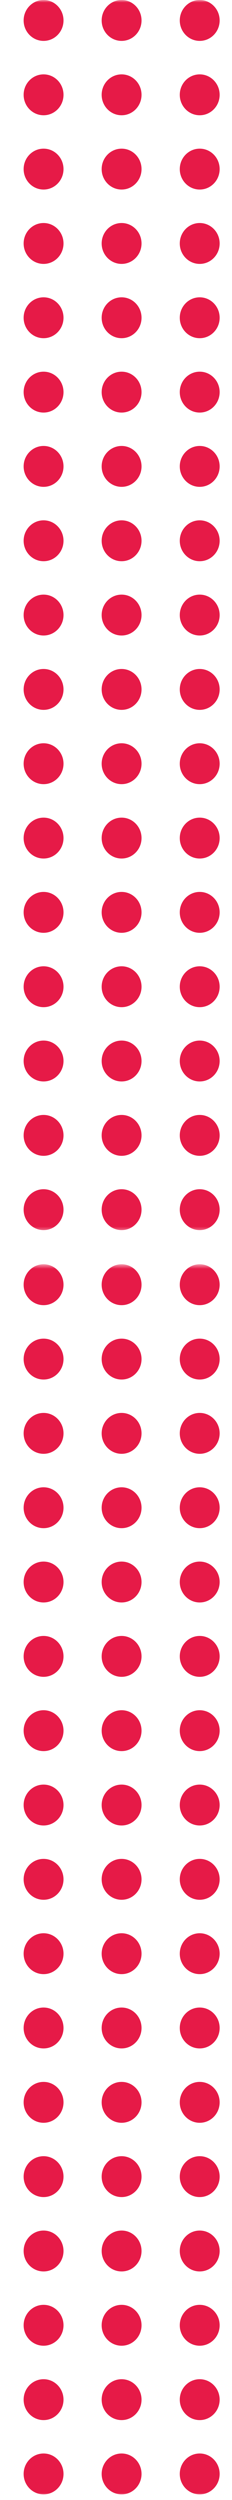 <svg width="50" height="537" viewBox="0 0 50 537" fill="none" xmlns="http://www.w3.org/2000/svg">
<mask id="mask0_653_603" style="mask-type:luminance" maskUnits="userSpaceOnUse" x="-12" y="0" width="62" height="265">
<path d="M49.901 0L-11.742 0V264.565H49.901V0Z" fill="white"/>
</mask>
<g mask="url(#mask0_653_603)">
<path d="M9.391 8.787C11.765 8.787 13.689 6.82 13.689 4.393C13.689 1.967 11.765 0 9.391 0C7.016 0 5.092 1.967 5.092 4.393C5.092 6.82 7.016 8.787 9.391 8.787Z" fill="#E61A47"/>
<path d="M26.207 8.787C28.581 8.787 30.506 6.82 30.506 4.393C30.506 1.967 28.581 0 26.207 0C23.833 0 21.908 1.967 21.908 4.393C21.908 6.82 23.833 8.787 26.207 8.787Z" fill="#E61A47"/>
<path d="M43.041 8.787C45.415 8.787 47.34 6.82 47.34 4.393C47.34 1.967 45.415 0 43.041 0C40.667 0 38.742 1.967 38.742 4.393C38.742 6.82 40.667 8.787 43.041 8.787Z" fill="#E61A47"/>
<path d="M9.391 24.76C11.765 24.76 13.689 22.793 13.689 20.367C13.689 17.94 11.765 15.973 9.391 15.973C7.016 15.973 5.092 17.94 5.092 20.367C5.092 22.793 7.016 24.76 9.391 24.76Z" fill="#E61A47"/>
<path d="M26.207 24.76C28.581 24.76 30.506 22.793 30.506 20.367C30.506 17.94 28.581 15.973 26.207 15.973C23.833 15.973 21.908 17.94 21.908 20.367C21.908 22.793 23.833 24.76 26.207 24.76Z" fill="#E61A47"/>
<path d="M43.041 24.76C45.415 24.76 47.34 22.793 47.34 20.367C47.34 17.94 45.415 15.973 43.041 15.973C40.667 15.973 38.742 17.94 38.742 20.367C38.742 22.793 40.667 24.76 43.041 24.76Z" fill="#E61A47"/>
<path d="M9.391 40.716C11.765 40.716 13.689 38.749 13.689 36.323C13.689 33.897 11.765 31.93 9.391 31.93C7.016 31.93 5.092 33.897 5.092 36.323C5.092 38.749 7.016 40.716 9.391 40.716Z" fill="#E61A47"/>
<path d="M26.207 40.716C28.581 40.716 30.506 38.749 30.506 36.323C30.506 33.897 28.581 31.93 26.207 31.93C23.833 31.93 21.908 33.897 21.908 36.323C21.908 38.749 23.833 40.716 26.207 40.716Z" fill="#E61A47"/>
<path d="M43.041 40.716C45.415 40.716 47.34 38.749 47.34 36.323C47.34 33.897 45.415 31.93 43.041 31.93C40.667 31.93 38.742 33.897 38.742 36.323C38.742 38.749 40.667 40.716 43.041 40.716Z" fill="#E61A47"/>
<path d="M9.391 56.69C11.765 56.69 13.689 54.723 13.689 52.297C13.689 49.87 11.765 47.903 9.391 47.903C7.016 47.903 5.092 49.87 5.092 52.297C5.092 54.723 7.016 56.69 9.391 56.69Z" fill="#E61A47"/>
<path d="M26.207 56.69C28.581 56.69 30.506 54.723 30.506 52.297C30.506 49.87 28.581 47.903 26.207 47.903C23.833 47.903 21.908 49.87 21.908 52.297C21.908 54.723 23.833 56.69 26.207 56.69Z" fill="#E61A47"/>
<path d="M43.041 56.69C45.415 56.69 47.34 54.723 47.34 52.297C47.34 49.87 45.415 47.903 43.041 47.903C40.667 47.903 38.742 49.87 38.742 52.297C38.742 54.723 40.667 56.69 43.041 56.69Z" fill="#E61A47"/>
<path d="M9.391 72.647C11.765 72.647 13.689 70.68 13.689 68.254C13.689 65.827 11.765 63.861 9.391 63.861C7.016 63.861 5.092 65.827 5.092 68.254C5.092 70.68 7.016 72.647 9.391 72.647Z" fill="#E61A47"/>
<path d="M26.207 72.647C28.581 72.647 30.506 70.68 30.506 68.254C30.506 65.827 28.581 63.861 26.207 63.861C23.833 63.861 21.908 65.827 21.908 68.254C21.908 70.68 23.833 72.647 26.207 72.647Z" fill="#E61A47"/>
<path d="M43.041 72.647C45.415 72.647 47.34 70.68 47.34 68.254C47.34 65.827 45.415 63.861 43.041 63.861C40.667 63.861 38.742 65.827 38.742 68.254C38.742 70.68 40.667 72.647 43.041 72.647Z" fill="#E61A47"/>
<path d="M9.391 88.622C11.765 88.622 13.689 86.655 13.689 84.228C13.689 81.802 11.765 79.835 9.391 79.835C7.016 79.835 5.092 81.802 5.092 84.228C5.092 86.655 7.016 88.622 9.391 88.622Z" fill="#E61A47"/>
<path d="M26.207 88.622C28.581 88.622 30.506 86.655 30.506 84.228C30.506 81.802 28.581 79.835 26.207 79.835C23.833 79.835 21.908 81.802 21.908 84.228C21.908 86.655 23.833 88.622 26.207 88.622Z" fill="#E61A47"/>
<path d="M43.041 88.622C45.415 88.622 47.34 86.655 47.34 84.228C47.34 81.802 45.415 79.835 43.041 79.835C40.667 79.835 38.742 81.802 38.742 84.228C38.742 86.655 40.667 88.622 43.041 88.622Z" fill="#E61A47"/>
<path d="M9.391 104.577C11.765 104.577 13.689 102.61 13.689 100.183C13.689 97.757 11.765 95.79 9.391 95.79C7.016 95.79 5.092 97.757 5.092 100.183C5.092 102.61 7.016 104.577 9.391 104.577Z" fill="#E61A47"/>
<path d="M26.207 104.577C28.581 104.577 30.506 102.61 30.506 100.183C30.506 97.757 28.581 95.79 26.207 95.79C23.833 95.79 21.908 97.757 21.908 100.183C21.908 102.61 23.833 104.577 26.207 104.577Z" fill="#E61A47"/>
<path d="M43.041 104.577C45.415 104.577 47.34 102.61 47.34 100.183C47.34 97.757 45.415 95.79 43.041 95.79C40.667 95.79 38.742 97.757 38.742 100.183C38.742 102.61 40.667 104.577 43.041 104.577Z" fill="#E61A47"/>
<path d="M9.391 120.552C11.765 120.552 13.689 118.585 13.689 116.159C13.689 113.732 11.765 111.765 9.391 111.765C7.016 111.765 5.092 113.732 5.092 116.159C5.092 118.585 7.016 120.552 9.391 120.552Z" fill="#E61A47"/>
<path d="M26.207 120.552C28.581 120.552 30.506 118.585 30.506 116.159C30.506 113.732 28.581 111.765 26.207 111.765C23.833 111.765 21.908 113.732 21.908 116.159C21.908 118.585 23.833 120.552 26.207 120.552Z" fill="#E61A47"/>
<path d="M43.041 120.552C45.415 120.552 47.34 118.585 47.34 116.159C47.34 113.732 45.415 111.765 43.041 111.765C40.667 111.765 38.742 113.732 38.742 116.159C38.742 118.585 40.667 120.552 43.041 120.552Z" fill="#E61A47"/>
<path d="M9.391 136.509C11.765 136.509 13.689 134.542 13.689 132.116C13.689 129.69 11.765 127.723 9.391 127.723C7.016 127.723 5.092 129.69 5.092 132.116C5.092 134.542 7.016 136.509 9.391 136.509Z" fill="#E61A47"/>
<path d="M26.207 136.509C28.581 136.509 30.506 134.542 30.506 132.116C30.506 129.69 28.581 127.723 26.207 127.723C23.833 127.723 21.908 129.69 21.908 132.116C21.908 134.542 23.833 136.509 26.207 136.509Z" fill="#E61A47"/>
<path d="M43.041 136.509C45.415 136.509 47.34 134.542 47.34 132.116C47.34 129.69 45.415 127.723 43.041 127.723C40.667 127.723 38.742 129.69 38.742 132.116C38.742 134.542 40.667 136.509 43.041 136.509Z" fill="#E61A47"/>
<path d="M9.391 152.482C11.765 152.482 13.689 150.515 13.689 148.089C13.689 145.662 11.765 143.695 9.391 143.695C7.016 143.695 5.092 145.662 5.092 148.089C5.092 150.515 7.016 152.482 9.391 152.482Z" fill="#E61A47"/>
<path d="M26.207 152.482C28.581 152.482 30.506 150.515 30.506 148.089C30.506 145.662 28.581 143.695 26.207 143.695C23.833 143.695 21.908 145.662 21.908 148.089C21.908 150.515 23.833 152.482 26.207 152.482Z" fill="#E61A47"/>
<path d="M43.041 152.482C45.415 152.482 47.34 150.515 47.34 148.089C47.34 145.662 45.415 143.695 43.041 143.695C40.667 143.695 38.742 145.662 38.742 148.089C38.742 150.515 40.667 152.482 43.041 152.482Z" fill="#E61A47"/>
<path d="M9.391 168.439C11.765 168.439 13.689 166.472 13.689 164.046C13.689 161.619 11.765 159.652 9.391 159.652C7.016 159.652 5.092 161.619 5.092 164.046C5.092 166.472 7.016 168.439 9.391 168.439Z" fill="#E61A47"/>
<path d="M26.207 168.439C28.581 168.439 30.506 166.472 30.506 164.046C30.506 161.619 28.581 159.652 26.207 159.652C23.833 159.652 21.908 161.619 21.908 164.046C21.908 166.472 23.833 168.439 26.207 168.439Z" fill="#E61A47"/>
<path d="M43.041 168.439C45.415 168.439 47.34 166.472 47.34 164.046C47.34 161.619 45.415 159.652 43.041 159.652C40.667 159.652 38.742 161.619 38.742 164.046C38.742 166.472 40.667 168.439 43.041 168.439Z" fill="#E61A47"/>
<path d="M9.391 184.413C11.765 184.413 13.689 182.446 13.689 180.019C13.689 177.593 11.765 175.626 9.391 175.626C7.016 175.626 5.092 177.593 5.092 180.019C5.092 182.446 7.016 184.413 9.391 184.413Z" fill="#E61A47"/>
<path d="M26.207 184.413C28.581 184.413 30.506 182.446 30.506 180.019C30.506 177.593 28.581 175.626 26.207 175.626C23.833 175.626 21.908 177.593 21.908 180.019C21.908 182.446 23.833 184.413 26.207 184.413Z" fill="#E61A47"/>
<path d="M43.041 184.413C45.415 184.413 47.34 182.446 47.34 180.019C47.34 177.593 45.415 175.626 43.041 175.626C40.667 175.626 38.742 177.593 38.742 180.019C38.742 182.446 40.667 184.413 43.041 184.413Z" fill="#E61A47"/>
<path d="M9.391 200.37C11.765 200.37 13.689 198.403 13.689 195.976C13.689 193.55 11.765 191.583 9.391 191.583C7.016 191.583 5.092 193.55 5.092 195.976C5.092 198.403 7.016 200.37 9.391 200.37Z" fill="#E61A47"/>
<path d="M26.207 200.37C28.581 200.37 30.506 198.403 30.506 195.976C30.506 193.55 28.581 191.583 26.207 191.583C23.833 191.583 21.908 193.55 21.908 195.976C21.908 198.403 23.833 200.37 26.207 200.37Z" fill="#E61A47"/>
<path d="M43.041 200.37C45.415 200.37 47.34 198.403 47.34 195.976C47.34 193.55 45.415 191.583 43.041 191.583C40.667 191.583 38.742 193.55 38.742 195.976C38.742 198.403 40.667 200.37 43.041 200.37Z" fill="#E61A47"/>
<path d="M9.391 216.343C11.765 216.343 13.689 214.376 13.689 211.95C13.689 209.524 11.765 207.557 9.391 207.557C7.016 207.557 5.092 209.524 5.092 211.95C5.092 214.376 7.016 216.343 9.391 216.343Z" fill="#E61A47"/>
<path d="M26.207 216.343C28.581 216.343 30.506 214.376 30.506 211.95C30.506 209.524 28.581 207.557 26.207 207.557C23.833 207.557 21.908 209.524 21.908 211.95C21.908 214.376 23.833 216.343 26.207 216.343Z" fill="#E61A47"/>
<path d="M43.041 216.343C45.415 216.343 47.34 214.376 47.34 211.95C47.34 209.524 45.415 207.557 43.041 207.557C40.667 207.557 38.742 209.524 38.742 211.95C38.742 214.376 40.667 216.343 43.041 216.343Z" fill="#E61A47"/>
<path d="M9.391 232.299C11.765 232.299 13.689 230.332 13.689 227.906C13.689 225.48 11.765 223.513 9.391 223.513C7.016 223.513 5.092 225.48 5.092 227.906C5.092 230.332 7.016 232.299 9.391 232.299Z" fill="#E61A47"/>
<path d="M26.207 232.299C28.581 232.299 30.506 230.332 30.506 227.906C30.506 225.48 28.581 223.513 26.207 223.513C23.833 223.513 21.908 225.48 21.908 227.906C21.908 230.332 23.833 232.299 26.207 232.299Z" fill="#E61A47"/>
<path d="M43.041 232.299C45.415 232.299 47.34 230.332 47.34 227.906C47.34 225.48 45.415 223.513 43.041 223.513C40.667 223.513 38.742 225.48 38.742 227.906C38.742 230.332 40.667 232.299 43.041 232.299Z" fill="#E61A47"/>
<path d="M9.391 248.274C11.765 248.274 13.689 246.307 13.689 243.881C13.689 241.454 11.765 239.487 9.391 239.487C7.016 239.487 5.092 241.454 5.092 243.881C5.092 246.307 7.016 248.274 9.391 248.274Z" fill="#E61A47"/>
<path d="M26.207 248.274C28.581 248.274 30.506 246.307 30.506 243.881C30.506 241.454 28.581 239.487 26.207 239.487C23.833 239.487 21.908 241.454 21.908 243.881C21.908 246.307 23.833 248.274 26.207 248.274Z" fill="#E61A47"/>
<path d="M43.041 248.274C45.415 248.274 47.34 246.307 47.34 243.881C47.34 241.454 45.415 239.487 43.041 239.487C40.667 239.487 38.742 241.454 38.742 243.881C38.742 246.307 40.667 248.274 43.041 248.274Z" fill="#E61A47"/>
<path d="M9.391 264.23C11.765 264.23 13.689 262.263 13.689 259.836C13.689 257.41 11.765 255.443 9.391 255.443C7.016 255.443 5.092 257.41 5.092 259.836C5.092 262.263 7.016 264.23 9.391 264.23Z" fill="#E61A47"/>
<path d="M26.207 264.23C28.581 264.23 30.506 262.263 30.506 259.836C30.506 257.41 28.581 255.443 26.207 255.443C23.833 255.443 21.908 257.41 21.908 259.836C21.908 262.263 23.833 264.23 26.207 264.23Z" fill="#E61A47"/>
<path d="M43.041 264.23C45.415 264.23 47.34 262.263 47.34 259.836C47.34 257.41 45.415 255.443 43.041 255.443C40.667 255.443 38.742 257.41 38.742 259.836C38.742 262.263 40.667 264.23 43.041 264.23Z" fill="#E61A47"/>
</g>
<mask id="mask1_653_603" style="mask-type:luminance" maskUnits="userSpaceOnUse" x="-12" y="271" width="62" height="266">
<path d="M49.901 271.564H-11.742V536.129H49.901V271.564Z" fill="white"/>
</mask>
<g mask="url(#mask1_653_603)">
<path d="M9.391 280.351C11.765 280.351 13.689 278.384 13.689 275.958C13.689 273.531 11.765 271.564 9.391 271.564C7.016 271.564 5.092 273.531 5.092 275.958C5.092 278.384 7.016 280.351 9.391 280.351Z" fill="#E61A47"/>
<path d="M26.207 280.351C28.581 280.351 30.506 278.384 30.506 275.958C30.506 273.531 28.581 271.564 26.207 271.564C23.833 271.564 21.908 273.531 21.908 275.958C21.908 278.384 23.833 280.351 26.207 280.351Z" fill="#E61A47"/>
<path d="M43.041 280.351C45.415 280.351 47.34 278.384 47.34 275.958C47.34 273.531 45.415 271.564 43.041 271.564C40.667 271.564 38.742 273.531 38.742 275.958C38.742 278.384 40.667 280.351 43.041 280.351Z" fill="#E61A47"/>
<path d="M9.391 296.325C11.765 296.325 13.689 294.358 13.689 291.931C13.689 289.505 11.765 287.538 9.391 287.538C7.016 287.538 5.092 289.505 5.092 291.931C5.092 294.358 7.016 296.325 9.391 296.325Z" fill="#E61A47"/>
<path d="M26.207 296.325C28.581 296.325 30.506 294.358 30.506 291.931C30.506 289.505 28.581 287.538 26.207 287.538C23.833 287.538 21.908 289.505 21.908 291.931C21.908 294.358 23.833 296.325 26.207 296.325Z" fill="#E61A47"/>
<path d="M43.041 296.325C45.415 296.325 47.34 294.358 47.34 291.931C47.34 289.505 45.415 287.538 43.041 287.538C40.667 287.538 38.742 289.505 38.742 291.931C38.742 294.358 40.667 296.325 43.041 296.325Z" fill="#E61A47"/>
<path d="M9.391 312.281C11.765 312.281 13.689 310.314 13.689 307.888C13.689 305.461 11.765 303.494 9.391 303.494C7.016 303.494 5.092 305.461 5.092 307.888C5.092 310.314 7.016 312.281 9.391 312.281Z" fill="#E61A47"/>
<path d="M26.207 312.281C28.581 312.281 30.506 310.314 30.506 307.888C30.506 305.461 28.581 303.494 26.207 303.494C23.833 303.494 21.908 305.461 21.908 307.888C21.908 310.314 23.833 312.281 26.207 312.281Z" fill="#E61A47"/>
<path d="M43.041 312.281C45.415 312.281 47.34 310.314 47.34 307.888C47.34 305.461 45.415 303.494 43.041 303.494C40.667 303.494 38.742 305.461 38.742 307.888C38.742 310.314 40.667 312.281 43.041 312.281Z" fill="#E61A47"/>
<path d="M9.391 328.254C11.765 328.254 13.689 326.287 13.689 323.861C13.689 321.435 11.765 319.468 9.391 319.468C7.016 319.468 5.092 321.435 5.092 323.861C5.092 326.287 7.016 328.254 9.391 328.254Z" fill="#E61A47"/>
<path d="M26.207 328.254C28.581 328.254 30.506 326.287 30.506 323.861C30.506 321.435 28.581 319.468 26.207 319.468C23.833 319.468 21.908 321.435 21.908 323.861C21.908 326.287 23.833 328.254 26.207 328.254Z" fill="#E61A47"/>
<path d="M43.041 328.254C45.415 328.254 47.34 326.287 47.34 323.861C47.34 321.435 45.415 319.468 43.041 319.468C40.667 319.468 38.742 321.435 38.742 323.861C38.742 326.287 40.667 328.254 43.041 328.254Z" fill="#E61A47"/>
<path d="M9.391 344.212C11.765 344.212 13.689 342.245 13.689 339.818C13.689 337.392 11.765 335.425 9.391 335.425C7.016 335.425 5.092 337.392 5.092 339.818C5.092 342.245 7.016 344.212 9.391 344.212Z" fill="#E61A47"/>
<path d="M26.207 344.212C28.581 344.212 30.506 342.245 30.506 339.818C30.506 337.392 28.581 335.425 26.207 335.425C23.833 335.425 21.908 337.392 21.908 339.818C21.908 342.245 23.833 344.212 26.207 344.212Z" fill="#E61A47"/>
<path d="M43.041 344.212C45.415 344.212 47.34 342.245 47.34 339.818C47.34 337.392 45.415 335.425 43.041 335.425C40.667 335.425 38.742 337.392 38.742 339.818C38.742 342.245 40.667 344.212 43.041 344.212Z" fill="#E61A47"/>
<path d="M9.391 360.186C11.765 360.186 13.689 358.219 13.689 355.793C13.689 353.366 11.765 351.399 9.391 351.399C7.016 351.399 5.092 353.366 5.092 355.793C5.092 358.219 7.016 360.186 9.391 360.186Z" fill="#E61A47"/>
<path d="M26.207 360.186C28.581 360.186 30.506 358.219 30.506 355.793C30.506 353.366 28.581 351.399 26.207 351.399C23.833 351.399 21.908 353.366 21.908 355.793C21.908 358.219 23.833 360.186 26.207 360.186Z" fill="#E61A47"/>
<path d="M43.041 360.186C45.415 360.186 47.34 358.219 47.34 355.793C47.34 353.366 45.415 351.399 43.041 351.399C40.667 351.399 38.742 353.366 38.742 355.793C38.742 358.219 40.667 360.186 43.041 360.186Z" fill="#E61A47"/>
<path d="M9.391 376.141C11.765 376.141 13.689 374.174 13.689 371.748C13.689 369.321 11.765 367.354 9.391 367.354C7.016 367.354 5.092 369.321 5.092 371.748C5.092 374.174 7.016 376.141 9.391 376.141Z" fill="#E61A47"/>
<path d="M26.207 376.141C28.581 376.141 30.506 374.174 30.506 371.748C30.506 369.321 28.581 367.354 26.207 367.354C23.833 367.354 21.908 369.321 21.908 371.748C21.908 374.174 23.833 376.141 26.207 376.141Z" fill="#E61A47"/>
<path d="M43.041 376.141C45.415 376.141 47.34 374.174 47.34 371.748C47.34 369.321 45.415 367.354 43.041 367.354C40.667 367.354 38.742 369.321 38.742 371.748C38.742 374.174 40.667 376.141 43.041 376.141Z" fill="#E61A47"/>
<path d="M9.391 392.116C11.765 392.116 13.689 390.15 13.689 387.723C13.689 385.297 11.765 383.33 9.391 383.33C7.016 383.33 5.092 385.297 5.092 387.723C5.092 390.15 7.016 392.116 9.391 392.116Z" fill="#E61A47"/>
<path d="M26.207 392.116C28.581 392.116 30.506 390.15 30.506 387.723C30.506 385.297 28.581 383.33 26.207 383.33C23.833 383.33 21.908 385.297 21.908 387.723C21.908 390.15 23.833 392.116 26.207 392.116Z" fill="#E61A47"/>
<path d="M43.041 392.116C45.415 392.116 47.34 390.15 47.34 387.723C47.34 385.297 45.415 383.33 43.041 383.33C40.667 383.33 38.742 385.297 38.742 387.723C38.742 390.15 40.667 392.116 43.041 392.116Z" fill="#E61A47"/>
<path d="M9.391 408.074C11.765 408.074 13.689 406.107 13.689 403.68C13.689 401.254 11.765 399.287 9.391 399.287C7.016 399.287 5.092 401.254 5.092 403.68C5.092 406.107 7.016 408.074 9.391 408.074Z" fill="#E61A47"/>
<path d="M26.207 408.074C28.581 408.074 30.506 406.107 30.506 403.68C30.506 401.254 28.581 399.287 26.207 399.287C23.833 399.287 21.908 401.254 21.908 403.68C21.908 406.107 23.833 408.074 26.207 408.074Z" fill="#E61A47"/>
<path d="M43.041 408.074C45.415 408.074 47.34 406.107 47.34 403.68C47.34 401.254 45.415 399.287 43.041 399.287C40.667 399.287 38.742 401.254 38.742 403.68C38.742 406.107 40.667 408.074 43.041 408.074Z" fill="#E61A47"/>
<path d="M9.391 424.046C11.765 424.046 13.689 422.079 13.689 419.653C13.689 417.227 11.765 415.26 9.391 415.26C7.016 415.26 5.092 417.227 5.092 419.653C5.092 422.079 7.016 424.046 9.391 424.046Z" fill="#E61A47"/>
<path d="M26.207 424.046C28.581 424.046 30.506 422.079 30.506 419.653C30.506 417.227 28.581 415.26 26.207 415.26C23.833 415.26 21.908 417.227 21.908 419.653C21.908 422.079 23.833 424.046 26.207 424.046Z" fill="#E61A47"/>
<path d="M43.041 424.046C45.415 424.046 47.34 422.079 47.34 419.653C47.34 417.227 45.415 415.26 43.041 415.26C40.667 415.26 38.742 417.227 38.742 419.653C38.742 422.079 40.667 424.046 43.041 424.046Z" fill="#E61A47"/>
<path d="M9.391 440.004C11.765 440.004 13.689 438.037 13.689 435.61C13.689 433.184 11.765 431.217 9.391 431.217C7.016 431.217 5.092 433.184 5.092 435.61C5.092 438.037 7.016 440.004 9.391 440.004Z" fill="#E61A47"/>
<path d="M26.207 440.004C28.581 440.004 30.506 438.037 30.506 435.61C30.506 433.184 28.581 431.217 26.207 431.217C23.833 431.217 21.908 433.184 21.908 435.61C21.908 438.037 23.833 440.004 26.207 440.004Z" fill="#E61A47"/>
<path d="M43.041 440.004C45.415 440.004 47.34 438.037 47.34 435.61C47.34 433.184 45.415 431.217 43.041 431.217C40.667 431.217 38.742 433.184 38.742 435.61C38.742 438.037 40.667 440.004 43.041 440.004Z" fill="#E61A47"/>
<path d="M9.391 455.977C11.765 455.977 13.689 454.01 13.689 451.584C13.689 449.157 11.765 447.19 9.391 447.19C7.016 447.19 5.092 449.157 5.092 451.584C5.092 454.01 7.016 455.977 9.391 455.977Z" fill="#E61A47"/>
<path d="M26.207 455.977C28.581 455.977 30.506 454.01 30.506 451.584C30.506 449.157 28.581 447.19 26.207 447.19C23.833 447.19 21.908 449.157 21.908 451.584C21.908 454.01 23.833 455.977 26.207 455.977Z" fill="#E61A47"/>
<path d="M43.041 455.977C45.415 455.977 47.34 454.01 47.34 451.584C47.34 449.157 45.415 447.19 43.041 447.19C40.667 447.19 38.742 449.157 38.742 451.584C38.742 454.01 40.667 455.977 43.041 455.977Z" fill="#E61A47"/>
<path d="M9.391 471.934C11.765 471.934 13.689 469.967 13.689 467.541C13.689 465.115 11.765 463.148 9.391 463.148C7.016 463.148 5.092 465.115 5.092 467.541C5.092 469.967 7.016 471.934 9.391 471.934Z" fill="#E61A47"/>
<path d="M26.207 471.934C28.581 471.934 30.506 469.967 30.506 467.541C30.506 465.115 28.581 463.148 26.207 463.148C23.833 463.148 21.908 465.115 21.908 467.541C21.908 469.967 23.833 471.934 26.207 471.934Z" fill="#E61A47"/>
<path d="M43.041 471.934C45.415 471.934 47.34 469.967 47.34 467.541C47.34 465.115 45.415 463.148 43.041 463.148C40.667 463.148 38.742 465.115 38.742 467.541C38.742 469.967 40.667 471.934 43.041 471.934Z" fill="#E61A47"/>
<path d="M9.391 487.908C11.765 487.908 13.689 485.941 13.689 483.514C13.689 481.088 11.765 479.121 9.391 479.121C7.016 479.121 5.092 481.088 5.092 483.514C5.092 485.941 7.016 487.908 9.391 487.908Z" fill="#E61A47"/>
<path d="M26.207 487.908C28.581 487.908 30.506 485.941 30.506 483.514C30.506 481.088 28.581 479.121 26.207 479.121C23.833 479.121 21.908 481.088 21.908 483.514C21.908 485.941 23.833 487.908 26.207 487.908Z" fill="#E61A47"/>
<path d="M43.041 487.908C45.415 487.908 47.34 485.941 47.34 483.514C47.34 481.088 45.415 479.121 43.041 479.121C40.667 479.121 38.742 481.088 38.742 483.514C38.742 485.941 40.667 487.908 43.041 487.908Z" fill="#E61A47"/>
<path d="M9.391 503.864C11.765 503.864 13.689 501.897 13.689 499.47C13.689 497.044 11.765 495.077 9.391 495.077C7.016 495.077 5.092 497.044 5.092 499.47C5.092 501.897 7.016 503.864 9.391 503.864Z" fill="#E61A47"/>
<path d="M26.207 503.864C28.581 503.864 30.506 501.897 30.506 499.47C30.506 497.044 28.581 495.077 26.207 495.077C23.833 495.077 21.908 497.044 21.908 499.47C21.908 501.897 23.833 503.864 26.207 503.864Z" fill="#E61A47"/>
<path d="M43.041 503.864C45.415 503.864 47.34 501.897 47.34 499.47C47.34 497.044 45.415 495.077 43.041 495.077C40.667 495.077 38.742 497.044 38.742 499.47C38.742 501.897 40.667 503.864 43.041 503.864Z" fill="#E61A47"/>
<path d="M9.391 519.838C11.765 519.838 13.689 517.871 13.689 515.445C13.689 513.019 11.765 511.052 9.391 511.052C7.016 511.052 5.092 513.019 5.092 515.445C5.092 517.871 7.016 519.838 9.391 519.838Z" fill="#E61A47"/>
<path d="M26.207 519.838C28.581 519.838 30.506 517.871 30.506 515.445C30.506 513.019 28.581 511.052 26.207 511.052C23.833 511.052 21.908 513.019 21.908 515.445C21.908 517.871 23.833 519.838 26.207 519.838Z" fill="#E61A47"/>
<path d="M43.041 519.838C45.415 519.838 47.34 517.871 47.34 515.445C47.34 513.019 45.415 511.052 43.041 511.052C40.667 511.052 38.742 513.019 38.742 515.445C38.742 517.871 40.667 519.838 43.041 519.838Z" fill="#E61A47"/>
<path d="M9.391 535.794C11.765 535.794 13.689 533.827 13.689 531.401C13.689 528.975 11.765 527.008 9.391 527.008C7.016 527.008 5.092 528.975 5.092 531.401C5.092 533.827 7.016 535.794 9.391 535.794Z" fill="#E61A47"/>
<path d="M26.207 535.794C28.581 535.794 30.506 533.827 30.506 531.401C30.506 528.975 28.581 527.008 26.207 527.008C23.833 527.008 21.908 528.975 21.908 531.401C21.908 533.827 23.833 535.794 26.207 535.794Z" fill="#E61A47"/>
<path d="M43.041 535.794C45.415 535.794 47.34 533.827 47.34 531.401C47.34 528.975 45.415 527.008 43.041 527.008C40.667 527.008 38.742 528.975 38.742 531.401C38.742 533.827 40.667 535.794 43.041 535.794Z" fill="#E61A47"/>
</g>
</svg>
